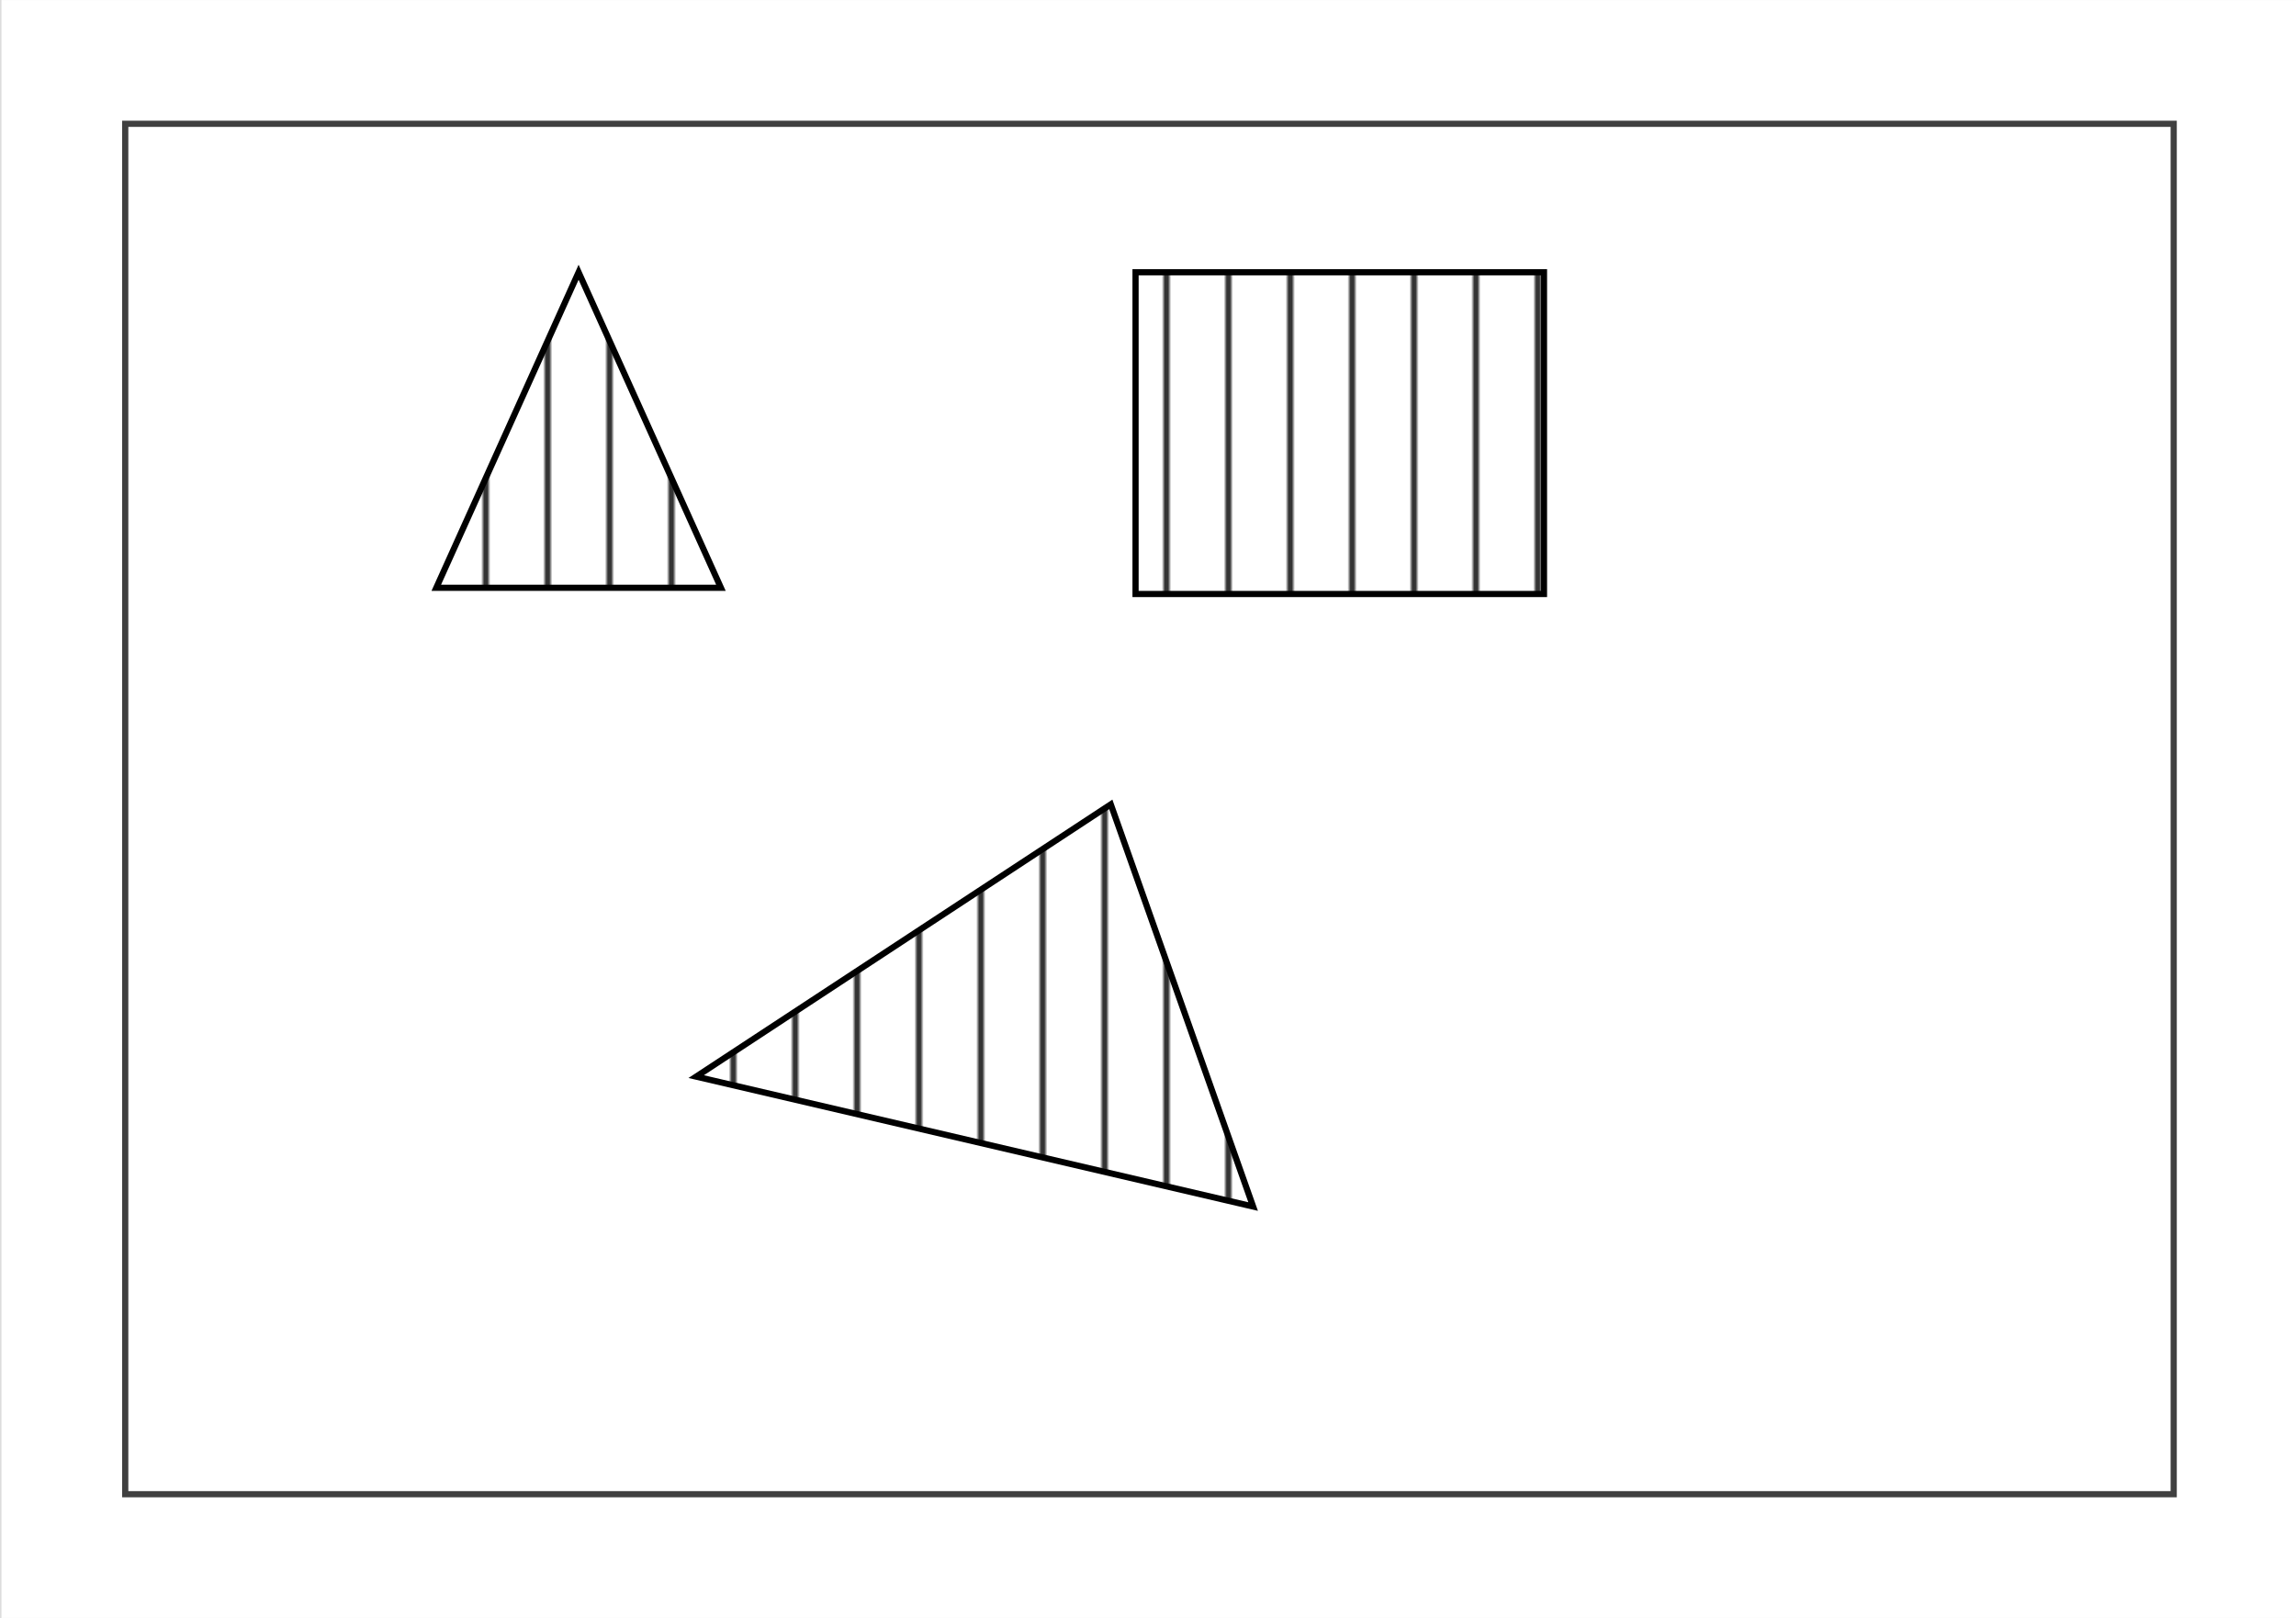 <svg 
    xmlns="http://www.w3.org/2000/svg" data-version="0.1" width="742.049" height="522.968" viewBox="153 109 742.049 522.968" style="overflow: visible;">
    <svg data-name="defs">
        <defs>
            <marker id="arrowStartMarker" refX="5" refY="5" markerWidth="10" markerHeight="10" orient="auto">
                <path d="M9,1 L5,5 9,9" style="fill:none;stroke:#000000;stroke-opacity:1"/>
            </marker>
            <marker id="arrowStopMarker" refX="5" refY="5" markerWidth="10" markerHeight="10" orient="auto">
                <path d="M1,1 L5,5 1,9" style="fill:none;stroke:#000000;stroke-opacity:1"/>
            </marker>
            <marker id="straightMarker" refX="1" refY="5" markerWidth="2" markerHeight="10" orient="auto">
                <path d="M1,1 L1,9" style="fill:none;stroke:#000000;stroke-opacity:1"/>
            </marker>
            <pattern id="bighash" patternUnits="userSpaceOnUse" width="20" height="20">
                <path d="M 10, 0 l 0, 20" stroke-width="2" shape-rendering="auto" stroke="#343434" stroke-linecap="square"/>
            </pattern>
            <pattern id="bighashm45" patternUnits="userSpaceOnUse" width="20" height="20">
                <path d="M 0,0 l 20,20 M -5,15 l 10,10&#10;M 15,-5 l 10,10" stroke-width="2" shape-rendering="auto" stroke="#343434" stroke-linecap="square"/>
            </pattern>
            <pattern id="bighash45" patternUnits="userSpaceOnUse" width="20" height="20">
                <path d="M 0,20 l 20,-20 M -5,5 l 10,-10&#10;M 15,25 l 10,-10" stroke-width="2" shape-rendering="auto" stroke="#343434" stroke-linecap="square"/>
            </pattern>
            <pattern id="smallhash" patternUnits="userSpaceOnUse" width="10" height="10">
                <path d="M 5, 0 l 0, 10" stroke-width="2" shape-rendering="auto" stroke="#343434" stroke-linecap="square"/>
            </pattern>
            <pattern id="smallhashm45" patternUnits="userSpaceOnUse" width="10" height="10">
                <path d="M 0,0 l 10,10 M -2.5,7.5 l 5,5&#10;M 7.5,-2.5 l 5,5" stroke-width="2" shape-rendering="auto" stroke="#343434" stroke-linecap="square"/>
            </pattern>
            <pattern id="smallhash45" patternUnits="userSpaceOnUse" width="10" height="10">
                <path d="M 0,10 l 10,-10 M -2.5,2.5 l 5,-5&#10;M 7.5,12.5 l 5,-5" stroke-width="2" shape-rendering="auto" stroke="#343434" stroke-linecap="square"/>
            </pattern>
            <pattern id="waves" patternUnits="userSpaceOnUse" width="20" height="20">
                <path d="M 0 10 c 2.5 -5 , 7.5 -5 , 10 0&#10;c 2.5 5 , 7.5 5 , 10 0 M -10 10&#10;c 2.5 5 , 7.5 5 , 10 0 M 20 10&#10;c 2.5 -5 , 7.5 -5 , 10 0" fill="transparent" stroke-width="2" shape-rendering="auto" stroke="#343434" stroke-linecap="square"/>
            </pattern>
            <pattern id="smalldots" patternUnits="userSpaceOnUse" width="20" height="20">
                <circle cx="10" cy="10" r="2" fill="#343434" stroke="#343434" stroke-width="0"/>
                <circle cx="0" cy="0" r="2" fill="#343434" stroke="#343434" stroke-width="0"/>
                <circle cx="0" cy="20" r="2" fill="#343434" stroke="#343434" stroke-width="0"/>
                <circle cx="20" cy="0" r="2" fill="#343434" stroke="#343434" stroke-width="0"/>
                <circle cx="20" cy="20" r="2" fill="#343434" stroke="#343434" stroke-width="0"/>
            </pattern>
            <pattern id="smalldotsline" patternUnits="userSpaceOnUse" width="10" height="10">
                <rect width="10" height="10" fill="white"/>
                <circle cx="5" cy="5" r="1" fill="#343434" stroke="#343434" stroke-width="1.1"/>
                <circle cx="0" cy="0" r="1" fill="#343434" stroke="#343434" stroke-width="1.1"/>
                <circle cx="0" cy="10" r="1" fill="#343434" stroke="#343434" stroke-width="1.1"/>
                <circle cx="10" cy="0" r="1" fill="#343434" stroke="#343434" stroke-width="1.1"/>
                <circle cx="10" cy="10" r="1" fill="#343434" stroke="#343434" stroke-width="1.1"/>
            </pattern>
            <pattern id="smalldotsthicker" patternUnits="userSpaceOnUse" width="10" height="10">
                <circle cx="5" cy="5" r="1" fill="#343434" stroke="#343434" stroke-width="1.1"/>
                <circle cx="0" cy="0" r="1" fill="#343434" stroke="#343434" stroke-width="1.1"/>
                <circle cx="0" cy="10" r="1" fill="#343434" stroke="#343434" stroke-width="1.1"/>
                <circle cx="10" cy="0" r="1" fill="#343434" stroke="#343434" stroke-width="1.1"/>
                <circle cx="10" cy="10" r="1" fill="#343434" stroke="#343434" stroke-width="1.1"/>
            </pattern>
            <pattern id="smalldotsthicker2" patternUnits="userSpaceOnUse" width="10" height="10">
                <circle cx="5" cy="5" r="1" fill="#343434" stroke="#343434" stroke-width="1.3"/>
                <circle cx="0" cy="0" r="1" fill="#343434" stroke="#343434" stroke-width="1.3"/>
                <circle cx="0" cy="10" r="1" fill="#343434" stroke="#343434" stroke-width="1.3"/>
                <circle cx="10" cy="0" r="1" fill="#343434" stroke="#343434" stroke-width="1.3"/>
                <circle cx="10" cy="10" r="1" fill="#343434" stroke="#343434" stroke-width="1.3"/>
            </pattern>
            <pattern id="bigdots" patternUnits="userSpaceOnUse" width="20" height="20">
                <circle cx="10" cy="10" r="4" fill="grey" stroke="#343434" stroke-width="0"/>
                <circle cx="0" cy="0" r="4" fill="grey" stroke="#343434" stroke-width="0"/>
                <circle cx="0" cy="20" r="4" fill="grey" stroke="#343434" stroke-width="0"/>
                <circle cx="20" cy="0" r="4" fill="grey" stroke="#343434" stroke-width="0"/>
                <circle cx="20" cy="20" r="4" fill="grey" stroke="#343434" stroke-width="0"/>
            </pattern>
            <pattern id="squares45" patternUnits="userSpaceOnUse" width="20" height="20">
                <path d="M 0,20 l 20,-20 M -5,5 l 10,-10&#10;M 15,25 l 10,-10" stroke-width="1" shape-rendering="auto" stroke="#343434" stroke-linecap="square"/>
                <path d="M 0,0 l 20,20 M -5,15 l 10,10&#10;M 15,-5 l 10,10" stroke-width="1" shape-rendering="auto" stroke="#343434" stroke-linecap="square"/>
            </pattern>
            <pattern id="caps" patternUnits="userSpaceOnUse" width="20" height="20">
                <path d="M 5,15l5,-10l5,10" fill="transparent" stroke-width="2" shape-rendering="auto" stroke="#343434" stroke-linecap="square"/>
            </pattern>
            <pattern id="woven" patternUnits="userSpaceOnUse" width="20" height="20">
                <path d="M 5,5l10,10M15,5l10,-10&#10;M5,15l-10,10M15,25l10,-10&#10;M-5,5l10,-10" fill="transparent" stroke-width="2" shape-rendering="auto" stroke="#343434" stroke-linecap="square"/>
            </pattern>
            <pattern id="solid" patternUnits="userSpaceOnUse" width="20" height="20">
                <path d="M 0,20 l 20,-20 M -5,5 l 10,-10&#10;M 15,25 l 10,-10" stroke-width="0" shape-rendering="auto" stroke="#343434" stroke-linecap="square"/>
            </pattern>
            <pattern id="bighash_white" patternUnits="userSpaceOnUse" width="20" height="20">
                <rect width="20" height="20" fill="white"/>
                <path d="M 10, 0 l 0, 20" stroke-width="2" shape-rendering="auto" stroke="#343434" stroke-linecap="square"/>
            </pattern>
            <pattern id="bighashm45_white" patternUnits="userSpaceOnUse" width="20" height="20">
                <rect width="20" height="20" fill="white"/>
                <path d="M 0,0 l 20,20 M -5,15 l 10,10&#10;M 15,-5 l 10,10" stroke-width="2" shape-rendering="auto" stroke="#343434" stroke-linecap="square"/>
            </pattern>
            <pattern id="bighash45_white" patternUnits="userSpaceOnUse" width="20" height="20">
                <rect width="20" height="20" fill="white"/>
                <path d="M 0,20 l 20,-20 M -5,5 l 10,-10&#10;M 15,25 l 10,-10" stroke-width="2" shape-rendering="auto" stroke="#343434" stroke-linecap="square"/>
            </pattern>
            <pattern id="smallhash_white" patternUnits="userSpaceOnUse" width="10" height="10">
                <rect width="10" height="10" fill="white"/>
                <path d="M 5, 0 l 0, 10" stroke-width="2" shape-rendering="auto" stroke="#343434" stroke-linecap="square"/>
            </pattern>
            <pattern id="smallhashm45_white" patternUnits="userSpaceOnUse" width="10" height="10">
                <rect width="10" height="10" fill="white"/>
                <path d="M 0,0 l 10,10 M -2.5,7.5 l 5,5&#10;M 7.5,-2.5 l 5,5" stroke-width="2" shape-rendering="auto" stroke="#343434" stroke-linecap="square"/>
            </pattern>
            <pattern id="smallhash45_white" patternUnits="userSpaceOnUse" width="10" height="10">
                <rect width="10" height="10" fill="white"/>
                <path d="M 0,10 l 10,-10 M -2.5,2.5 l 5,-5&#10;M 7.5,12.5 l 5,-5" stroke-width="2" shape-rendering="auto" stroke="#343434" stroke-linecap="square"/>
            </pattern>
            <pattern id="waves_white" patternUnits="userSpaceOnUse" width="20" height="20">
                <rect width="20" height="20" fill="white"/>
                <path d="M 0 10 c 2.5 -5 , 7.5 -5 , 10 0&#10;c 2.5 5 , 7.5 5 , 10 0 M -10 10&#10;c 2.5 5 , 7.5 5 , 10 0 M 20 10&#10;c 2.5 -5 , 7.5 -5 , 10 0" fill="transparent" stroke-width="2" shape-rendering="auto" stroke="#343434" stroke-linecap="square"/>
            </pattern>
            <pattern id="smalldots_white" patternUnits="userSpaceOnUse" width="20" height="20">
                <rect width="20" height="20" fill="white"/>
                <circle cx="10" cy="10" r="2" fill="#343434" stroke="#343434" stroke-width="0"/>
                <circle cx="0" cy="0" r="2" fill="#343434" stroke="#343434" stroke-width="0"/>
                <circle cx="0" cy="20" r="2" fill="#343434" stroke="#343434" stroke-width="0"/>
                <circle cx="20" cy="0" r="2" fill="#343434" stroke="#343434" stroke-width="0"/>
                <circle cx="20" cy="20" r="2" fill="#343434" stroke="#343434" stroke-width="0"/>
            </pattern>
            <pattern id="smalldotsline_white" patternUnits="userSpaceOnUse" width="10" height="10">
                <rect width="10" height="10" fill="white"/>
                <circle cx="5" cy="5" r="1" fill="#343434" stroke="#343434" stroke-width="1.1"/>
                <circle cx="0" cy="0" r="1" fill="#343434" stroke="#343434" stroke-width="1.1"/>
                <circle cx="0" cy="10" r="1" fill="#343434" stroke="#343434" stroke-width="1.1"/>
                <circle cx="10" cy="0" r="1" fill="#343434" stroke="#343434" stroke-width="1.1"/>
                <circle cx="10" cy="10" r="1" fill="#343434" stroke="#343434" stroke-width="1.1"/>
            </pattern>
            <pattern id="smalldotsthicker_white" patternUnits="userSpaceOnUse" width="10" height="10">
                <rect width="10" height="10" fill="white"/>
                <circle cx="5" cy="5" r="1" fill="#343434" stroke="#343434" stroke-width="1.1"/>
                <circle cx="0" cy="0" r="1" fill="#343434" stroke="#343434" stroke-width="1.1"/>
                <circle cx="0" cy="10" r="1" fill="#343434" stroke="#343434" stroke-width="1.1"/>
                <circle cx="10" cy="0" r="1" fill="#343434" stroke="#343434" stroke-width="1.1"/>
                <circle cx="10" cy="10" r="1" fill="#343434" stroke="#343434" stroke-width="1.1"/>
            </pattern>
            <pattern id="smalldotsthicker2_white" patternUnits="userSpaceOnUse" width="10" height="10">
                <rect width="10" height="10" fill="white"/>
                <circle cx="5" cy="5" r="1" fill="#343434" stroke="#343434" stroke-width="1.3"/>
                <circle cx="0" cy="0" r="1" fill="#343434" stroke="#343434" stroke-width="1.3"/>
                <circle cx="0" cy="10" r="1" fill="#343434" stroke="#343434" stroke-width="1.3"/>
                <circle cx="10" cy="0" r="1" fill="#343434" stroke="#343434" stroke-width="1.3"/>
                <circle cx="10" cy="10" r="1" fill="#343434" stroke="#343434" stroke-width="1.3"/>
            </pattern>
            <pattern id="bigdots_white" patternUnits="userSpaceOnUse" width="20" height="20">
                <rect width="20" height="20" fill="white"/>
                <circle cx="10" cy="10" r="4" fill="grey" stroke="#343434" stroke-width="0"/>
                <circle cx="0" cy="0" r="4" fill="grey" stroke="#343434" stroke-width="0"/>
                <circle cx="0" cy="20" r="4" fill="grey" stroke="#343434" stroke-width="0"/>
                <circle cx="20" cy="0" r="4" fill="grey" stroke="#343434" stroke-width="0"/>
                <circle cx="20" cy="20" r="4" fill="grey" stroke="#343434" stroke-width="0"/>
            </pattern>
            <pattern id="squares45_white" patternUnits="userSpaceOnUse" width="20" height="20">
                <rect width="20" height="20" fill="white"/>
                <path d="M 0,20 l 20,-20 M -5,5 l 10,-10&#10;M 15,25 l 10,-10" stroke-width="1" shape-rendering="auto" stroke="#343434" stroke-linecap="square"/>
                <path d="M 0,0 l 20,20 M -5,15 l 10,10&#10;M 15,-5 l 10,10" stroke-width="1" shape-rendering="auto" stroke="#343434" stroke-linecap="square"/>
            </pattern>
            <pattern id="caps_white" patternUnits="userSpaceOnUse" width="20" height="20">
                <rect width="20" height="20" fill="white"/>
                <path d="M 5,15l5,-10l5,10" fill="transparent" stroke-width="2" shape-rendering="auto" stroke="#343434" stroke-linecap="square"/>
            </pattern>
            <pattern id="woven_white" patternUnits="userSpaceOnUse" width="20" height="20">
                <rect width="20" height="20" fill="white"/>
                <path d="M 5,5l10,10M15,5l10,-10&#10;M5,15l-10,10M15,25l10,-10&#10;M-5,5l10,-10" fill="transparent" stroke-width="2" shape-rendering="auto" stroke="#343434" stroke-linecap="square"/>
            </pattern>
            <pattern id="solid_white" patternUnits="userSpaceOnUse" width="20" height="20">
                <rect width="20" height="20" fill="white"/>
                <path d="M 0,20 l 20,-20 M -5,5 l 10,-10&#10;M 15,25 l 10,-10" stroke-width="0" shape-rendering="auto" stroke="#343434" stroke-linecap="square"/>
            </pattern>
            <pattern id="bighash_blue" patternUnits="userSpaceOnUse" width="20" height="20">
                <rect width="20" height="20" fill="blue"/>
                <path d="M 10, 0 l 0, 20" stroke-width="2" shape-rendering="auto" stroke="#343434" stroke-linecap="square"/>
            </pattern>
            <pattern id="bighashm45_blue" patternUnits="userSpaceOnUse" width="20" height="20">
                <rect width="20" height="20" fill="blue"/>
                <path d="M 0,0 l 20,20 M -5,15 l 10,10&#10;M 15,-5 l 10,10" stroke-width="2" shape-rendering="auto" stroke="#343434" stroke-linecap="square"/>
            </pattern>
            <pattern id="bighash45_blue" patternUnits="userSpaceOnUse" width="20" height="20">
                <rect width="20" height="20" fill="blue"/>
                <path d="M 0,20 l 20,-20 M -5,5 l 10,-10&#10;M 15,25 l 10,-10" stroke-width="2" shape-rendering="auto" stroke="#343434" stroke-linecap="square"/>
            </pattern>
            <pattern id="smallhash_blue" patternUnits="userSpaceOnUse" width="10" height="10">
                <rect width="10" height="10" fill="blue"/>
                <path d="M 5, 0 l 0, 10" stroke-width="2" shape-rendering="auto" stroke="#343434" stroke-linecap="square"/>
            </pattern>
            <pattern id="smallhashm45_blue" patternUnits="userSpaceOnUse" width="10" height="10">
                <rect width="10" height="10" fill="blue"/>
                <path d="M 0,0 l 10,10 M -2.5,7.5 l 5,5&#10;M 7.5,-2.5 l 5,5" stroke-width="2" shape-rendering="auto" stroke="#343434" stroke-linecap="square"/>
            </pattern>
            <pattern id="smallhash45_blue" patternUnits="userSpaceOnUse" width="10" height="10">
                <rect width="10" height="10" fill="blue"/>
                <path d="M 0,10 l 10,-10 M -2.5,2.5 l 5,-5&#10;M 7.5,12.5 l 5,-5" stroke-width="2" shape-rendering="auto" stroke="#343434" stroke-linecap="square"/>
            </pattern>
            <pattern id="waves_blue" patternUnits="userSpaceOnUse" width="20" height="20">
                <rect width="20" height="20" fill="blue"/>
                <path d="M 0 10 c 2.5 -5 , 7.5 -5 , 10 0&#10;c 2.5 5 , 7.5 5 , 10 0 M -10 10&#10;c 2.5 5 , 7.5 5 , 10 0 M 20 10&#10;c 2.5 -5 , 7.5 -5 , 10 0" fill="transparent" stroke-width="2" shape-rendering="auto" stroke="#343434" stroke-linecap="square"/>
            </pattern>
            <pattern id="smalldots_blue" patternUnits="userSpaceOnUse" width="20" height="20">
                <rect width="20" height="20" fill="blue"/>
                <circle cx="10" cy="10" r="2" fill="#343434" stroke="#343434" stroke-width="0"/>
                <circle cx="0" cy="0" r="2" fill="#343434" stroke="#343434" stroke-width="0"/>
                <circle cx="0" cy="20" r="2" fill="#343434" stroke="#343434" stroke-width="0"/>
                <circle cx="20" cy="0" r="2" fill="#343434" stroke="#343434" stroke-width="0"/>
                <circle cx="20" cy="20" r="2" fill="#343434" stroke="#343434" stroke-width="0"/>
            </pattern>
            <pattern id="smalldotsline_blue" patternUnits="userSpaceOnUse" width="10" height="10">
                <rect width="10" height="10" fill="blue"/>
                <circle cx="5" cy="5" r="1" fill="#343434" stroke="#343434" stroke-width="1.1"/>
                <circle cx="0" cy="0" r="1" fill="#343434" stroke="#343434" stroke-width="1.1"/>
                <circle cx="0" cy="10" r="1" fill="#343434" stroke="#343434" stroke-width="1.1"/>
                <circle cx="10" cy="0" r="1" fill="#343434" stroke="#343434" stroke-width="1.1"/>
                <circle cx="10" cy="10" r="1" fill="#343434" stroke="#343434" stroke-width="1.1"/>
            </pattern>
            <pattern id="smalldotsthicker_blue" patternUnits="userSpaceOnUse" width="10" height="10">
                <rect width="10" height="10" fill="blue"/>
                <circle cx="5" cy="5" r="1" fill="#343434" stroke="#343434" stroke-width="1.1"/>
                <circle cx="0" cy="0" r="1" fill="#343434" stroke="#343434" stroke-width="1.1"/>
                <circle cx="0" cy="10" r="1" fill="#343434" stroke="#343434" stroke-width="1.1"/>
                <circle cx="10" cy="0" r="1" fill="#343434" stroke="#343434" stroke-width="1.1"/>
                <circle cx="10" cy="10" r="1" fill="#343434" stroke="#343434" stroke-width="1.1"/>
            </pattern>
            <pattern id="smalldotsthicker2_blue" patternUnits="userSpaceOnUse" width="10" height="10">
                <rect width="10" height="10" fill="blue"/>
                <circle cx="5" cy="5" r="1" fill="#343434" stroke="#343434" stroke-width="1.3"/>
                <circle cx="0" cy="0" r="1" fill="#343434" stroke="#343434" stroke-width="1.3"/>
                <circle cx="0" cy="10" r="1" fill="#343434" stroke="#343434" stroke-width="1.3"/>
                <circle cx="10" cy="0" r="1" fill="#343434" stroke="#343434" stroke-width="1.3"/>
                <circle cx="10" cy="10" r="1" fill="#343434" stroke="#343434" stroke-width="1.3"/>
            </pattern>
            <pattern id="bigdots_blue" patternUnits="userSpaceOnUse" width="20" height="20">
                <rect width="20" height="20" fill="blue"/>
                <circle cx="10" cy="10" r="4" fill="grey" stroke="#343434" stroke-width="0"/>
                <circle cx="0" cy="0" r="4" fill="grey" stroke="#343434" stroke-width="0"/>
                <circle cx="0" cy="20" r="4" fill="grey" stroke="#343434" stroke-width="0"/>
                <circle cx="20" cy="0" r="4" fill="grey" stroke="#343434" stroke-width="0"/>
                <circle cx="20" cy="20" r="4" fill="grey" stroke="#343434" stroke-width="0"/>
            </pattern>
            <pattern id="squares45_blue" patternUnits="userSpaceOnUse" width="20" height="20">
                <rect width="20" height="20" fill="blue"/>
                <path d="M 0,20 l 20,-20 M -5,5 l 10,-10&#10;M 15,25 l 10,-10" stroke-width="1" shape-rendering="auto" stroke="#343434" stroke-linecap="square"/>
                <path d="M 0,0 l 20,20 M -5,15 l 10,10&#10;M 15,-5 l 10,10" stroke-width="1" shape-rendering="auto" stroke="#343434" stroke-linecap="square"/>
            </pattern>
            <pattern id="caps_blue" patternUnits="userSpaceOnUse" width="20" height="20">
                <rect width="20" height="20" fill="blue"/>
                <path d="M 5,15l5,-10l5,10" fill="transparent" stroke-width="2" shape-rendering="auto" stroke="#343434" stroke-linecap="square"/>
            </pattern>
            <pattern id="woven_blue" patternUnits="userSpaceOnUse" width="20" height="20">
                <rect width="20" height="20" fill="blue"/>
                <path d="M 5,5l10,10M15,5l10,-10&#10;M5,15l-10,10M15,25l10,-10&#10;M-5,5l10,-10" fill="transparent" stroke-width="2" shape-rendering="auto" stroke="#343434" stroke-linecap="square"/>
            </pattern>
            <pattern id="solid_blue" patternUnits="userSpaceOnUse" width="20" height="20">
                <rect width="20" height="20" fill="blue"/>
                <path d="M 0,20 l 20,-20 M -5,5 l 10,-10&#10;M 15,25 l 10,-10" stroke-width="0" shape-rendering="auto" stroke="#343434" stroke-linecap="square"/>
            </pattern>
            <pattern id="bighash_cyan" patternUnits="userSpaceOnUse" width="20" height="20">
                <rect width="20" height="20" fill="cyan"/>
                <path d="M 10, 0 l 0, 20" stroke-width="2" shape-rendering="auto" stroke="#343434" stroke-linecap="square"/>
            </pattern>
            <pattern id="bighashm45_cyan" patternUnits="userSpaceOnUse" width="20" height="20">
                <rect width="20" height="20" fill="cyan"/>
                <path d="M 0,0 l 20,20 M -5,15 l 10,10&#10;M 15,-5 l 10,10" stroke-width="2" shape-rendering="auto" stroke="#343434" stroke-linecap="square"/>
            </pattern>
            <pattern id="bighash45_cyan" patternUnits="userSpaceOnUse" width="20" height="20">
                <rect width="20" height="20" fill="cyan"/>
                <path d="M 0,20 l 20,-20 M -5,5 l 10,-10&#10;M 15,25 l 10,-10" stroke-width="2" shape-rendering="auto" stroke="#343434" stroke-linecap="square"/>
            </pattern>
            <pattern id="smallhash_cyan" patternUnits="userSpaceOnUse" width="10" height="10">
                <rect width="10" height="10" fill="cyan"/>
                <path d="M 5, 0 l 0, 10" stroke-width="2" shape-rendering="auto" stroke="#343434" stroke-linecap="square"/>
            </pattern>
            <pattern id="smallhashm45_cyan" patternUnits="userSpaceOnUse" width="10" height="10">
                <rect width="10" height="10" fill="cyan"/>
                <path d="M 0,0 l 10,10 M -2.5,7.5 l 5,5&#10;M 7.5,-2.5 l 5,5" stroke-width="2" shape-rendering="auto" stroke="#343434" stroke-linecap="square"/>
            </pattern>
            <pattern id="smallhash45_cyan" patternUnits="userSpaceOnUse" width="10" height="10">
                <rect width="10" height="10" fill="cyan"/>
                <path d="M 0,10 l 10,-10 M -2.5,2.5 l 5,-5&#10;M 7.5,12.5 l 5,-5" stroke-width="2" shape-rendering="auto" stroke="#343434" stroke-linecap="square"/>
            </pattern>
            <pattern id="waves_cyan" patternUnits="userSpaceOnUse" width="20" height="20">
                <rect width="20" height="20" fill="cyan"/>
                <path d="M 0 10 c 2.5 -5 , 7.5 -5 , 10 0&#10;c 2.5 5 , 7.5 5 , 10 0 M -10 10&#10;c 2.5 5 , 7.5 5 , 10 0 M 20 10&#10;c 2.5 -5 , 7.5 -5 , 10 0" fill="transparent" stroke-width="2" shape-rendering="auto" stroke="#343434" stroke-linecap="square"/>
            </pattern>
            <pattern id="smalldots_cyan" patternUnits="userSpaceOnUse" width="20" height="20">
                <rect width="20" height="20" fill="cyan"/>
                <circle cx="10" cy="10" r="2" fill="#343434" stroke="#343434" stroke-width="0"/>
                <circle cx="0" cy="0" r="2" fill="#343434" stroke="#343434" stroke-width="0"/>
                <circle cx="0" cy="20" r="2" fill="#343434" stroke="#343434" stroke-width="0"/>
                <circle cx="20" cy="0" r="2" fill="#343434" stroke="#343434" stroke-width="0"/>
                <circle cx="20" cy="20" r="2" fill="#343434" stroke="#343434" stroke-width="0"/>
            </pattern>
            <pattern id="smalldotsline_cyan" patternUnits="userSpaceOnUse" width="10" height="10">
                <rect width="10" height="10" fill="cyan"/>
                <circle cx="5" cy="5" r="1" fill="#343434" stroke="#343434" stroke-width="1.1"/>
                <circle cx="0" cy="0" r="1" fill="#343434" stroke="#343434" stroke-width="1.1"/>
                <circle cx="0" cy="10" r="1" fill="#343434" stroke="#343434" stroke-width="1.1"/>
                <circle cx="10" cy="0" r="1" fill="#343434" stroke="#343434" stroke-width="1.1"/>
                <circle cx="10" cy="10" r="1" fill="#343434" stroke="#343434" stroke-width="1.1"/>
            </pattern>
            <pattern id="smalldotsthicker_cyan" patternUnits="userSpaceOnUse" width="10" height="10">
                <rect width="10" height="10" fill="cyan"/>
                <circle cx="5" cy="5" r="1" fill="#343434" stroke="#343434" stroke-width="1.1"/>
                <circle cx="0" cy="0" r="1" fill="#343434" stroke="#343434" stroke-width="1.1"/>
                <circle cx="0" cy="10" r="1" fill="#343434" stroke="#343434" stroke-width="1.1"/>
                <circle cx="10" cy="0" r="1" fill="#343434" stroke="#343434" stroke-width="1.1"/>
                <circle cx="10" cy="10" r="1" fill="#343434" stroke="#343434" stroke-width="1.1"/>
            </pattern>
            <pattern id="smalldotsthicker2_cyan" patternUnits="userSpaceOnUse" width="10" height="10">
                <rect width="10" height="10" fill="cyan"/>
                <circle cx="5" cy="5" r="1" fill="#343434" stroke="#343434" stroke-width="1.3"/>
                <circle cx="0" cy="0" r="1" fill="#343434" stroke="#343434" stroke-width="1.3"/>
                <circle cx="0" cy="10" r="1" fill="#343434" stroke="#343434" stroke-width="1.3"/>
                <circle cx="10" cy="0" r="1" fill="#343434" stroke="#343434" stroke-width="1.3"/>
                <circle cx="10" cy="10" r="1" fill="#343434" stroke="#343434" stroke-width="1.3"/>
            </pattern>
            <pattern id="bigdots_cyan" patternUnits="userSpaceOnUse" width="20" height="20">
                <rect width="20" height="20" fill="cyan"/>
                <circle cx="10" cy="10" r="4" fill="grey" stroke="#343434" stroke-width="0"/>
                <circle cx="0" cy="0" r="4" fill="grey" stroke="#343434" stroke-width="0"/>
                <circle cx="0" cy="20" r="4" fill="grey" stroke="#343434" stroke-width="0"/>
                <circle cx="20" cy="0" r="4" fill="grey" stroke="#343434" stroke-width="0"/>
                <circle cx="20" cy="20" r="4" fill="grey" stroke="#343434" stroke-width="0"/>
            </pattern>
            <pattern id="squares45_cyan" patternUnits="userSpaceOnUse" width="20" height="20">
                <rect width="20" height="20" fill="cyan"/>
                <path d="M 0,20 l 20,-20 M -5,5 l 10,-10&#10;M 15,25 l 10,-10" stroke-width="1" shape-rendering="auto" stroke="#343434" stroke-linecap="square"/>
                <path d="M 0,0 l 20,20 M -5,15 l 10,10&#10;M 15,-5 l 10,10" stroke-width="1" shape-rendering="auto" stroke="#343434" stroke-linecap="square"/>
            </pattern>
            <pattern id="caps_cyan" patternUnits="userSpaceOnUse" width="20" height="20">
                <rect width="20" height="20" fill="cyan"/>
                <path d="M 5,15l5,-10l5,10" fill="transparent" stroke-width="2" shape-rendering="auto" stroke="#343434" stroke-linecap="square"/>
            </pattern>
            <pattern id="woven_cyan" patternUnits="userSpaceOnUse" width="20" height="20">
                <rect width="20" height="20" fill="cyan"/>
                <path d="M 5,5l10,10M15,5l10,-10&#10;M5,15l-10,10M15,25l10,-10&#10;M-5,5l10,-10" fill="transparent" stroke-width="2" shape-rendering="auto" stroke="#343434" stroke-linecap="square"/>
            </pattern>
            <pattern id="solid_cyan" patternUnits="userSpaceOnUse" width="20" height="20">
                <rect width="20" height="20" fill="cyan"/>
                <path d="M 0,20 l 20,-20 M -5,5 l 10,-10&#10;M 15,25 l 10,-10" stroke-width="0" shape-rendering="auto" stroke="#343434" stroke-linecap="square"/>
            </pattern>
            <pattern id="bighash_red" patternUnits="userSpaceOnUse" width="20" height="20">
                <rect width="20" height="20" fill="red"/>
                <path d="M 10, 0 l 0, 20" stroke-width="2" shape-rendering="auto" stroke="#343434" stroke-linecap="square"/>
            </pattern>
            <pattern id="bighashm45_red" patternUnits="userSpaceOnUse" width="20" height="20">
                <rect width="20" height="20" fill="red"/>
                <path d="M 0,0 l 20,20 M -5,15 l 10,10&#10;M 15,-5 l 10,10" stroke-width="2" shape-rendering="auto" stroke="#343434" stroke-linecap="square"/>
            </pattern>
            <pattern id="bighash45_red" patternUnits="userSpaceOnUse" width="20" height="20">
                <rect width="20" height="20" fill="red"/>
                <path d="M 0,20 l 20,-20 M -5,5 l 10,-10&#10;M 15,25 l 10,-10" stroke-width="2" shape-rendering="auto" stroke="#343434" stroke-linecap="square"/>
            </pattern>
            <pattern id="smallhash_red" patternUnits="userSpaceOnUse" width="10" height="10">
                <rect width="10" height="10" fill="red"/>
                <path d="M 5, 0 l 0, 10" stroke-width="2" shape-rendering="auto" stroke="#343434" stroke-linecap="square"/>
            </pattern>
            <pattern id="smallhashm45_red" patternUnits="userSpaceOnUse" width="10" height="10">
                <rect width="10" height="10" fill="red"/>
                <path d="M 0,0 l 10,10 M -2.5,7.5 l 5,5&#10;M 7.5,-2.5 l 5,5" stroke-width="2" shape-rendering="auto" stroke="#343434" stroke-linecap="square"/>
            </pattern>
            <pattern id="smallhash45_red" patternUnits="userSpaceOnUse" width="10" height="10">
                <rect width="10" height="10" fill="red"/>
                <path d="M 0,10 l 10,-10 M -2.5,2.5 l 5,-5&#10;M 7.5,12.5 l 5,-5" stroke-width="2" shape-rendering="auto" stroke="#343434" stroke-linecap="square"/>
            </pattern>
            <pattern id="waves_red" patternUnits="userSpaceOnUse" width="20" height="20">
                <rect width="20" height="20" fill="red"/>
                <path d="M 0 10 c 2.5 -5 , 7.5 -5 , 10 0&#10;c 2.5 5 , 7.5 5 , 10 0 M -10 10&#10;c 2.5 5 , 7.5 5 , 10 0 M 20 10&#10;c 2.5 -5 , 7.5 -5 , 10 0" fill="transparent" stroke-width="2" shape-rendering="auto" stroke="#343434" stroke-linecap="square"/>
            </pattern>
            <pattern id="smalldots_red" patternUnits="userSpaceOnUse" width="20" height="20">
                <rect width="20" height="20" fill="red"/>
                <circle cx="10" cy="10" r="2" fill="#343434" stroke="#343434" stroke-width="0"/>
                <circle cx="0" cy="0" r="2" fill="#343434" stroke="#343434" stroke-width="0"/>
                <circle cx="0" cy="20" r="2" fill="#343434" stroke="#343434" stroke-width="0"/>
                <circle cx="20" cy="0" r="2" fill="#343434" stroke="#343434" stroke-width="0"/>
                <circle cx="20" cy="20" r="2" fill="#343434" stroke="#343434" stroke-width="0"/>
            </pattern>
            <pattern id="smalldotsline_red" patternUnits="userSpaceOnUse" width="10" height="10">
                <rect width="10" height="10" fill="red"/>
                <circle cx="5" cy="5" r="1" fill="#343434" stroke="#343434" stroke-width="1.1"/>
                <circle cx="0" cy="0" r="1" fill="#343434" stroke="#343434" stroke-width="1.1"/>
                <circle cx="0" cy="10" r="1" fill="#343434" stroke="#343434" stroke-width="1.1"/>
                <circle cx="10" cy="0" r="1" fill="#343434" stroke="#343434" stroke-width="1.1"/>
                <circle cx="10" cy="10" r="1" fill="#343434" stroke="#343434" stroke-width="1.1"/>
            </pattern>
            <pattern id="smalldotsthicker_red" patternUnits="userSpaceOnUse" width="10" height="10">
                <rect width="10" height="10" fill="red"/>
                <circle cx="5" cy="5" r="1" fill="#343434" stroke="#343434" stroke-width="1.1"/>
                <circle cx="0" cy="0" r="1" fill="#343434" stroke="#343434" stroke-width="1.1"/>
                <circle cx="0" cy="10" r="1" fill="#343434" stroke="#343434" stroke-width="1.1"/>
                <circle cx="10" cy="0" r="1" fill="#343434" stroke="#343434" stroke-width="1.1"/>
                <circle cx="10" cy="10" r="1" fill="#343434" stroke="#343434" stroke-width="1.1"/>
            </pattern>
            <pattern id="smalldotsthicker2_red" patternUnits="userSpaceOnUse" width="10" height="10">
                <rect width="10" height="10" fill="red"/>
                <circle cx="5" cy="5" r="1" fill="#343434" stroke="#343434" stroke-width="1.3"/>
                <circle cx="0" cy="0" r="1" fill="#343434" stroke="#343434" stroke-width="1.3"/>
                <circle cx="0" cy="10" r="1" fill="#343434" stroke="#343434" stroke-width="1.3"/>
                <circle cx="10" cy="0" r="1" fill="#343434" stroke="#343434" stroke-width="1.3"/>
                <circle cx="10" cy="10" r="1" fill="#343434" stroke="#343434" stroke-width="1.3"/>
            </pattern>
            <pattern id="bigdots_red" patternUnits="userSpaceOnUse" width="20" height="20">
                <rect width="20" height="20" fill="red"/>
                <circle cx="10" cy="10" r="4" fill="grey" stroke="#343434" stroke-width="0"/>
                <circle cx="0" cy="0" r="4" fill="grey" stroke="#343434" stroke-width="0"/>
                <circle cx="0" cy="20" r="4" fill="grey" stroke="#343434" stroke-width="0"/>
                <circle cx="20" cy="0" r="4" fill="grey" stroke="#343434" stroke-width="0"/>
                <circle cx="20" cy="20" r="4" fill="grey" stroke="#343434" stroke-width="0"/>
            </pattern>
            <pattern id="squares45_red" patternUnits="userSpaceOnUse" width="20" height="20">
                <rect width="20" height="20" fill="red"/>
                <path d="M 0,20 l 20,-20 M -5,5 l 10,-10&#10;M 15,25 l 10,-10" stroke-width="1" shape-rendering="auto" stroke="#343434" stroke-linecap="square"/>
                <path d="M 0,0 l 20,20 M -5,15 l 10,10&#10;M 15,-5 l 10,10" stroke-width="1" shape-rendering="auto" stroke="#343434" stroke-linecap="square"/>
            </pattern>
            <pattern id="caps_red" patternUnits="userSpaceOnUse" width="20" height="20">
                <rect width="20" height="20" fill="red"/>
                <path d="M 5,15l5,-10l5,10" fill="transparent" stroke-width="2" shape-rendering="auto" stroke="#343434" stroke-linecap="square"/>
            </pattern>
            <pattern id="woven_red" patternUnits="userSpaceOnUse" width="20" height="20">
                <rect width="20" height="20" fill="red"/>
                <path d="M 5,5l10,10M15,5l10,-10&#10;M5,15l-10,10M15,25l10,-10&#10;M-5,5l10,-10" fill="transparent" stroke-width="2" shape-rendering="auto" stroke="#343434" stroke-linecap="square"/>
            </pattern>
            <pattern id="solid_red" patternUnits="userSpaceOnUse" width="20" height="20">
                <rect width="20" height="20" fill="red"/>
                <path d="M 0,20 l 20,-20 M -5,5 l 10,-10&#10;M 15,25 l 10,-10" stroke-width="0" shape-rendering="auto" stroke="#343434" stroke-linecap="square"/>
            </pattern>
            <pattern id="bighash_yellow" patternUnits="userSpaceOnUse" width="20" height="20">
                <rect width="20" height="20" fill="yellow"/>
                <path d="M 10, 0 l 0, 20" stroke-width="2" shape-rendering="auto" stroke="#343434" stroke-linecap="square"/>
            </pattern>
            <pattern id="bighashm45_yellow" patternUnits="userSpaceOnUse" width="20" height="20">
                <rect width="20" height="20" fill="yellow"/>
                <path d="M 0,0 l 20,20 M -5,15 l 10,10&#10;M 15,-5 l 10,10" stroke-width="2" shape-rendering="auto" stroke="#343434" stroke-linecap="square"/>
            </pattern>
            <pattern id="bighash45_yellow" patternUnits="userSpaceOnUse" width="20" height="20">
                <rect width="20" height="20" fill="yellow"/>
                <path d="M 0,20 l 20,-20 M -5,5 l 10,-10&#10;M 15,25 l 10,-10" stroke-width="2" shape-rendering="auto" stroke="#343434" stroke-linecap="square"/>
            </pattern>
            <pattern id="smallhash_yellow" patternUnits="userSpaceOnUse" width="10" height="10">
                <rect width="10" height="10" fill="yellow"/>
                <path d="M 5, 0 l 0, 10" stroke-width="2" shape-rendering="auto" stroke="#343434" stroke-linecap="square"/>
            </pattern>
            <pattern id="smallhashm45_yellow" patternUnits="userSpaceOnUse" width="10" height="10">
                <rect width="10" height="10" fill="yellow"/>
                <path d="M 0,0 l 10,10 M -2.5,7.5 l 5,5&#10;M 7.5,-2.5 l 5,5" stroke-width="2" shape-rendering="auto" stroke="#343434" stroke-linecap="square"/>
            </pattern>
            <pattern id="smallhash45_yellow" patternUnits="userSpaceOnUse" width="10" height="10">
                <rect width="10" height="10" fill="yellow"/>
                <path d="M 0,10 l 10,-10 M -2.5,2.5 l 5,-5&#10;M 7.5,12.5 l 5,-5" stroke-width="2" shape-rendering="auto" stroke="#343434" stroke-linecap="square"/>
            </pattern>
            <pattern id="waves_yellow" patternUnits="userSpaceOnUse" width="20" height="20">
                <rect width="20" height="20" fill="yellow"/>
                <path d="M 0 10 c 2.5 -5 , 7.5 -5 , 10 0&#10;c 2.5 5 , 7.5 5 , 10 0 M -10 10&#10;c 2.5 5 , 7.5 5 , 10 0 M 20 10&#10;c 2.5 -5 , 7.5 -5 , 10 0" fill="transparent" stroke-width="2" shape-rendering="auto" stroke="#343434" stroke-linecap="square"/>
            </pattern>
            <pattern id="smalldots_yellow" patternUnits="userSpaceOnUse" width="20" height="20">
                <rect width="20" height="20" fill="yellow"/>
                <circle cx="10" cy="10" r="2" fill="#343434" stroke="#343434" stroke-width="0"/>
                <circle cx="0" cy="0" r="2" fill="#343434" stroke="#343434" stroke-width="0"/>
                <circle cx="0" cy="20" r="2" fill="#343434" stroke="#343434" stroke-width="0"/>
                <circle cx="20" cy="0" r="2" fill="#343434" stroke="#343434" stroke-width="0"/>
                <circle cx="20" cy="20" r="2" fill="#343434" stroke="#343434" stroke-width="0"/>
            </pattern>
            <pattern id="smalldotsline_yellow" patternUnits="userSpaceOnUse" width="10" height="10">
                <rect width="10" height="10" fill="yellow"/>
                <circle cx="5" cy="5" r="1" fill="#343434" stroke="#343434" stroke-width="1.1"/>
                <circle cx="0" cy="0" r="1" fill="#343434" stroke="#343434" stroke-width="1.1"/>
                <circle cx="0" cy="10" r="1" fill="#343434" stroke="#343434" stroke-width="1.1"/>
                <circle cx="10" cy="0" r="1" fill="#343434" stroke="#343434" stroke-width="1.1"/>
                <circle cx="10" cy="10" r="1" fill="#343434" stroke="#343434" stroke-width="1.1"/>
            </pattern>
            <pattern id="smalldotsthicker_yellow" patternUnits="userSpaceOnUse" width="10" height="10">
                <rect width="10" height="10" fill="yellow"/>
                <circle cx="5" cy="5" r="1" fill="#343434" stroke="#343434" stroke-width="1.1"/>
                <circle cx="0" cy="0" r="1" fill="#343434" stroke="#343434" stroke-width="1.1"/>
                <circle cx="0" cy="10" r="1" fill="#343434" stroke="#343434" stroke-width="1.1"/>
                <circle cx="10" cy="0" r="1" fill="#343434" stroke="#343434" stroke-width="1.1"/>
                <circle cx="10" cy="10" r="1" fill="#343434" stroke="#343434" stroke-width="1.1"/>
            </pattern>
            <pattern id="smalldotsthicker2_yellow" patternUnits="userSpaceOnUse" width="10" height="10">
                <rect width="10" height="10" fill="yellow"/>
                <circle cx="5" cy="5" r="1" fill="#343434" stroke="#343434" stroke-width="1.3"/>
                <circle cx="0" cy="0" r="1" fill="#343434" stroke="#343434" stroke-width="1.3"/>
                <circle cx="0" cy="10" r="1" fill="#343434" stroke="#343434" stroke-width="1.3"/>
                <circle cx="10" cy="0" r="1" fill="#343434" stroke="#343434" stroke-width="1.3"/>
                <circle cx="10" cy="10" r="1" fill="#343434" stroke="#343434" stroke-width="1.3"/>
            </pattern>
            <pattern id="bigdots_yellow" patternUnits="userSpaceOnUse" width="20" height="20">
                <rect width="20" height="20" fill="yellow"/>
                <circle cx="10" cy="10" r="4" fill="grey" stroke="#343434" stroke-width="0"/>
                <circle cx="0" cy="0" r="4" fill="grey" stroke="#343434" stroke-width="0"/>
                <circle cx="0" cy="20" r="4" fill="grey" stroke="#343434" stroke-width="0"/>
                <circle cx="20" cy="0" r="4" fill="grey" stroke="#343434" stroke-width="0"/>
                <circle cx="20" cy="20" r="4" fill="grey" stroke="#343434" stroke-width="0"/>
            </pattern>
            <pattern id="squares45_yellow" patternUnits="userSpaceOnUse" width="20" height="20">
                <rect width="20" height="20" fill="yellow"/>
                <path d="M 0,20 l 20,-20 M -5,5 l 10,-10&#10;M 15,25 l 10,-10" stroke-width="1" shape-rendering="auto" stroke="#343434" stroke-linecap="square"/>
                <path d="M 0,0 l 20,20 M -5,15 l 10,10&#10;M 15,-5 l 10,10" stroke-width="1" shape-rendering="auto" stroke="#343434" stroke-linecap="square"/>
            </pattern>
            <pattern id="caps_yellow" patternUnits="userSpaceOnUse" width="20" height="20">
                <rect width="20" height="20" fill="yellow"/>
                <path d="M 5,15l5,-10l5,10" fill="transparent" stroke-width="2" shape-rendering="auto" stroke="#343434" stroke-linecap="square"/>
            </pattern>
            <pattern id="woven_yellow" patternUnits="userSpaceOnUse" width="20" height="20">
                <rect width="20" height="20" fill="yellow"/>
                <path d="M 5,5l10,10M15,5l10,-10&#10;M5,15l-10,10M15,25l10,-10&#10;M-5,5l10,-10" fill="transparent" stroke-width="2" shape-rendering="auto" stroke="#343434" stroke-linecap="square"/>
            </pattern>
            <pattern id="solid_yellow" patternUnits="userSpaceOnUse" width="20" height="20">
                <rect width="20" height="20" fill="yellow"/>
                <path d="M 0,20 l 20,-20 M -5,5 l 10,-10&#10;M 15,25 l 10,-10" stroke-width="0" shape-rendering="auto" stroke="#343434" stroke-linecap="square"/>
            </pattern>
            <pattern id="bighash_limegreen" patternUnits="userSpaceOnUse" width="20" height="20">
                <rect width="20" height="20" fill="limegreen"/>
                <path d="M 10, 0 l 0, 20" stroke-width="2" shape-rendering="auto" stroke="#343434" stroke-linecap="square"/>
            </pattern>
            <pattern id="bighashm45_limegreen" patternUnits="userSpaceOnUse" width="20" height="20">
                <rect width="20" height="20" fill="limegreen"/>
                <path d="M 0,0 l 20,20 M -5,15 l 10,10&#10;M 15,-5 l 10,10" stroke-width="2" shape-rendering="auto" stroke="#343434" stroke-linecap="square"/>
            </pattern>
            <pattern id="bighash45_limegreen" patternUnits="userSpaceOnUse" width="20" height="20">
                <rect width="20" height="20" fill="limegreen"/>
                <path d="M 0,20 l 20,-20 M -5,5 l 10,-10&#10;M 15,25 l 10,-10" stroke-width="2" shape-rendering="auto" stroke="#343434" stroke-linecap="square"/>
            </pattern>
            <pattern id="smallhash_limegreen" patternUnits="userSpaceOnUse" width="10" height="10">
                <rect width="10" height="10" fill="limegreen"/>
                <path d="M 5, 0 l 0, 10" stroke-width="2" shape-rendering="auto" stroke="#343434" stroke-linecap="square"/>
            </pattern>
            <pattern id="smallhashm45_limegreen" patternUnits="userSpaceOnUse" width="10" height="10">
                <rect width="10" height="10" fill="limegreen"/>
                <path d="M 0,0 l 10,10 M -2.5,7.5 l 5,5&#10;M 7.5,-2.5 l 5,5" stroke-width="2" shape-rendering="auto" stroke="#343434" stroke-linecap="square"/>
            </pattern>
            <pattern id="smallhash45_limegreen" patternUnits="userSpaceOnUse" width="10" height="10">
                <rect width="10" height="10" fill="limegreen"/>
                <path d="M 0,10 l 10,-10 M -2.5,2.5 l 5,-5&#10;M 7.5,12.5 l 5,-5" stroke-width="2" shape-rendering="auto" stroke="#343434" stroke-linecap="square"/>
            </pattern>
            <pattern id="waves_limegreen" patternUnits="userSpaceOnUse" width="20" height="20">
                <rect width="20" height="20" fill="limegreen"/>
                <path d="M 0 10 c 2.5 -5 , 7.5 -5 , 10 0&#10;c 2.5 5 , 7.5 5 , 10 0 M -10 10&#10;c 2.5 5 , 7.5 5 , 10 0 M 20 10&#10;c 2.5 -5 , 7.5 -5 , 10 0" fill="transparent" stroke-width="2" shape-rendering="auto" stroke="#343434" stroke-linecap="square"/>
            </pattern>
            <pattern id="smalldots_limegreen" patternUnits="userSpaceOnUse" width="20" height="20">
                <rect width="20" height="20" fill="limegreen"/>
                <circle cx="10" cy="10" r="2" fill="#343434" stroke="#343434" stroke-width="0"/>
                <circle cx="0" cy="0" r="2" fill="#343434" stroke="#343434" stroke-width="0"/>
                <circle cx="0" cy="20" r="2" fill="#343434" stroke="#343434" stroke-width="0"/>
                <circle cx="20" cy="0" r="2" fill="#343434" stroke="#343434" stroke-width="0"/>
                <circle cx="20" cy="20" r="2" fill="#343434" stroke="#343434" stroke-width="0"/>
            </pattern>
            <pattern id="smalldotsline_limegreen" patternUnits="userSpaceOnUse" width="10" height="10">
                <rect width="10" height="10" fill="limegreen"/>
                <circle cx="5" cy="5" r="1" fill="#343434" stroke="#343434" stroke-width="1.1"/>
                <circle cx="0" cy="0" r="1" fill="#343434" stroke="#343434" stroke-width="1.1"/>
                <circle cx="0" cy="10" r="1" fill="#343434" stroke="#343434" stroke-width="1.1"/>
                <circle cx="10" cy="0" r="1" fill="#343434" stroke="#343434" stroke-width="1.1"/>
                <circle cx="10" cy="10" r="1" fill="#343434" stroke="#343434" stroke-width="1.1"/>
            </pattern>
            <pattern id="smalldotsthicker_limegreen" patternUnits="userSpaceOnUse" width="10" height="10">
                <rect width="10" height="10" fill="limegreen"/>
                <circle cx="5" cy="5" r="1" fill="#343434" stroke="#343434" stroke-width="1.1"/>
                <circle cx="0" cy="0" r="1" fill="#343434" stroke="#343434" stroke-width="1.1"/>
                <circle cx="0" cy="10" r="1" fill="#343434" stroke="#343434" stroke-width="1.1"/>
                <circle cx="10" cy="0" r="1" fill="#343434" stroke="#343434" stroke-width="1.1"/>
                <circle cx="10" cy="10" r="1" fill="#343434" stroke="#343434" stroke-width="1.1"/>
            </pattern>
            <pattern id="smalldotsthicker2_limegreen" patternUnits="userSpaceOnUse" width="10" height="10">
                <rect width="10" height="10" fill="limegreen"/>
                <circle cx="5" cy="5" r="1" fill="#343434" stroke="#343434" stroke-width="1.3"/>
                <circle cx="0" cy="0" r="1" fill="#343434" stroke="#343434" stroke-width="1.3"/>
                <circle cx="0" cy="10" r="1" fill="#343434" stroke="#343434" stroke-width="1.3"/>
                <circle cx="10" cy="0" r="1" fill="#343434" stroke="#343434" stroke-width="1.3"/>
                <circle cx="10" cy="10" r="1" fill="#343434" stroke="#343434" stroke-width="1.3"/>
            </pattern>
            <pattern id="bigdots_limegreen" patternUnits="userSpaceOnUse" width="20" height="20">
                <rect width="20" height="20" fill="limegreen"/>
                <circle cx="10" cy="10" r="4" fill="grey" stroke="#343434" stroke-width="0"/>
                <circle cx="0" cy="0" r="4" fill="grey" stroke="#343434" stroke-width="0"/>
                <circle cx="0" cy="20" r="4" fill="grey" stroke="#343434" stroke-width="0"/>
                <circle cx="20" cy="0" r="4" fill="grey" stroke="#343434" stroke-width="0"/>
                <circle cx="20" cy="20" r="4" fill="grey" stroke="#343434" stroke-width="0"/>
            </pattern>
            <pattern id="squares45_limegreen" patternUnits="userSpaceOnUse" width="20" height="20">
                <rect width="20" height="20" fill="limegreen"/>
                <path d="M 0,20 l 20,-20 M -5,5 l 10,-10&#10;M 15,25 l 10,-10" stroke-width="1" shape-rendering="auto" stroke="#343434" stroke-linecap="square"/>
                <path d="M 0,0 l 20,20 M -5,15 l 10,10&#10;M 15,-5 l 10,10" stroke-width="1" shape-rendering="auto" stroke="#343434" stroke-linecap="square"/>
            </pattern>
            <pattern id="caps_limegreen" patternUnits="userSpaceOnUse" width="20" height="20">
                <rect width="20" height="20" fill="limegreen"/>
                <path d="M 5,15l5,-10l5,10" fill="transparent" stroke-width="2" shape-rendering="auto" stroke="#343434" stroke-linecap="square"/>
            </pattern>
            <pattern id="woven_limegreen" patternUnits="userSpaceOnUse" width="20" height="20">
                <rect width="20" height="20" fill="limegreen"/>
                <path d="M 5,5l10,10M15,5l10,-10&#10;M5,15l-10,10M15,25l10,-10&#10;M-5,5l10,-10" fill="transparent" stroke-width="2" shape-rendering="auto" stroke="#343434" stroke-linecap="square"/>
            </pattern>
            <pattern id="solid_limegreen" patternUnits="userSpaceOnUse" width="20" height="20">
                <rect width="20" height="20" fill="limegreen"/>
                <path d="M 0,20 l 20,-20 M -5,5 l 10,-10&#10;M 15,25 l 10,-10" stroke-width="0" shape-rendering="auto" stroke="#343434" stroke-linecap="square"/>
            </pattern>
            <pattern id="bighash_purple" patternUnits="userSpaceOnUse" width="20" height="20">
                <rect width="20" height="20" fill="purple"/>
                <path d="M 10, 0 l 0, 20" stroke-width="2" shape-rendering="auto" stroke="#343434" stroke-linecap="square"/>
            </pattern>
            <pattern id="bighashm45_purple" patternUnits="userSpaceOnUse" width="20" height="20">
                <rect width="20" height="20" fill="purple"/>
                <path d="M 0,0 l 20,20 M -5,15 l 10,10&#10;M 15,-5 l 10,10" stroke-width="2" shape-rendering="auto" stroke="#343434" stroke-linecap="square"/>
            </pattern>
            <pattern id="bighash45_purple" patternUnits="userSpaceOnUse" width="20" height="20">
                <rect width="20" height="20" fill="purple"/>
                <path d="M 0,20 l 20,-20 M -5,5 l 10,-10&#10;M 15,25 l 10,-10" stroke-width="2" shape-rendering="auto" stroke="#343434" stroke-linecap="square"/>
            </pattern>
            <pattern id="smallhash_purple" patternUnits="userSpaceOnUse" width="10" height="10">
                <rect width="10" height="10" fill="purple"/>
                <path d="M 5, 0 l 0, 10" stroke-width="2" shape-rendering="auto" stroke="#343434" stroke-linecap="square"/>
            </pattern>
            <pattern id="smallhashm45_purple" patternUnits="userSpaceOnUse" width="10" height="10">
                <rect width="10" height="10" fill="purple"/>
                <path d="M 0,0 l 10,10 M -2.5,7.5 l 5,5&#10;M 7.5,-2.5 l 5,5" stroke-width="2" shape-rendering="auto" stroke="#343434" stroke-linecap="square"/>
            </pattern>
            <pattern id="smallhash45_purple" patternUnits="userSpaceOnUse" width="10" height="10">
                <rect width="10" height="10" fill="purple"/>
                <path d="M 0,10 l 10,-10 M -2.5,2.5 l 5,-5&#10;M 7.5,12.5 l 5,-5" stroke-width="2" shape-rendering="auto" stroke="#343434" stroke-linecap="square"/>
            </pattern>
            <pattern id="waves_purple" patternUnits="userSpaceOnUse" width="20" height="20">
                <rect width="20" height="20" fill="purple"/>
                <path d="M 0 10 c 2.5 -5 , 7.5 -5 , 10 0&#10;c 2.5 5 , 7.5 5 , 10 0 M -10 10&#10;c 2.5 5 , 7.5 5 , 10 0 M 20 10&#10;c 2.5 -5 , 7.5 -5 , 10 0" fill="transparent" stroke-width="2" shape-rendering="auto" stroke="#343434" stroke-linecap="square"/>
            </pattern>
            <pattern id="smalldots_purple" patternUnits="userSpaceOnUse" width="20" height="20">
                <rect width="20" height="20" fill="purple"/>
                <circle cx="10" cy="10" r="2" fill="#343434" stroke="#343434" stroke-width="0"/>
                <circle cx="0" cy="0" r="2" fill="#343434" stroke="#343434" stroke-width="0"/>
                <circle cx="0" cy="20" r="2" fill="#343434" stroke="#343434" stroke-width="0"/>
                <circle cx="20" cy="0" r="2" fill="#343434" stroke="#343434" stroke-width="0"/>
                <circle cx="20" cy="20" r="2" fill="#343434" stroke="#343434" stroke-width="0"/>
            </pattern>
            <pattern id="smalldotsline_purple" patternUnits="userSpaceOnUse" width="10" height="10">
                <rect width="10" height="10" fill="purple"/>
                <circle cx="5" cy="5" r="1" fill="#343434" stroke="#343434" stroke-width="1.1"/>
                <circle cx="0" cy="0" r="1" fill="#343434" stroke="#343434" stroke-width="1.1"/>
                <circle cx="0" cy="10" r="1" fill="#343434" stroke="#343434" stroke-width="1.1"/>
                <circle cx="10" cy="0" r="1" fill="#343434" stroke="#343434" stroke-width="1.1"/>
                <circle cx="10" cy="10" r="1" fill="#343434" stroke="#343434" stroke-width="1.1"/>
            </pattern>
            <pattern id="smalldotsthicker_purple" patternUnits="userSpaceOnUse" width="10" height="10">
                <rect width="10" height="10" fill="purple"/>
                <circle cx="5" cy="5" r="1" fill="#343434" stroke="#343434" stroke-width="1.1"/>
                <circle cx="0" cy="0" r="1" fill="#343434" stroke="#343434" stroke-width="1.1"/>
                <circle cx="0" cy="10" r="1" fill="#343434" stroke="#343434" stroke-width="1.1"/>
                <circle cx="10" cy="0" r="1" fill="#343434" stroke="#343434" stroke-width="1.1"/>
                <circle cx="10" cy="10" r="1" fill="#343434" stroke="#343434" stroke-width="1.1"/>
            </pattern>
            <pattern id="smalldotsthicker2_purple" patternUnits="userSpaceOnUse" width="10" height="10">
                <rect width="10" height="10" fill="purple"/>
                <circle cx="5" cy="5" r="1" fill="#343434" stroke="#343434" stroke-width="1.3"/>
                <circle cx="0" cy="0" r="1" fill="#343434" stroke="#343434" stroke-width="1.3"/>
                <circle cx="0" cy="10" r="1" fill="#343434" stroke="#343434" stroke-width="1.3"/>
                <circle cx="10" cy="0" r="1" fill="#343434" stroke="#343434" stroke-width="1.3"/>
                <circle cx="10" cy="10" r="1" fill="#343434" stroke="#343434" stroke-width="1.3"/>
            </pattern>
            <pattern id="bigdots_purple" patternUnits="userSpaceOnUse" width="20" height="20">
                <rect width="20" height="20" fill="purple"/>
                <circle cx="10" cy="10" r="4" fill="grey" stroke="#343434" stroke-width="0"/>
                <circle cx="0" cy="0" r="4" fill="grey" stroke="#343434" stroke-width="0"/>
                <circle cx="0" cy="20" r="4" fill="grey" stroke="#343434" stroke-width="0"/>
                <circle cx="20" cy="0" r="4" fill="grey" stroke="#343434" stroke-width="0"/>
                <circle cx="20" cy="20" r="4" fill="grey" stroke="#343434" stroke-width="0"/>
            </pattern>
            <pattern id="squares45_purple" patternUnits="userSpaceOnUse" width="20" height="20">
                <rect width="20" height="20" fill="purple"/>
                <path d="M 0,20 l 20,-20 M -5,5 l 10,-10&#10;M 15,25 l 10,-10" stroke-width="1" shape-rendering="auto" stroke="#343434" stroke-linecap="square"/>
                <path d="M 0,0 l 20,20 M -5,15 l 10,10&#10;M 15,-5 l 10,10" stroke-width="1" shape-rendering="auto" stroke="#343434" stroke-linecap="square"/>
            </pattern>
            <pattern id="caps_purple" patternUnits="userSpaceOnUse" width="20" height="20">
                <rect width="20" height="20" fill="purple"/>
                <path d="M 5,15l5,-10l5,10" fill="transparent" stroke-width="2" shape-rendering="auto" stroke="#343434" stroke-linecap="square"/>
            </pattern>
            <pattern id="woven_purple" patternUnits="userSpaceOnUse" width="20" height="20">
                <rect width="20" height="20" fill="purple"/>
                <path d="M 5,5l10,10M15,5l10,-10&#10;M5,15l-10,10M15,25l10,-10&#10;M-5,5l10,-10" fill="transparent" stroke-width="2" shape-rendering="auto" stroke="#343434" stroke-linecap="square"/>
            </pattern>
            <pattern id="solid_purple" patternUnits="userSpaceOnUse" width="20" height="20">
                <rect width="20" height="20" fill="purple"/>
                <path d="M 0,20 l 20,-20 M -5,5 l 10,-10&#10;M 15,25 l 10,-10" stroke-width="0" shape-rendering="auto" stroke="#343434" stroke-linecap="square"/>
            </pattern>
        </defs>
    </svg>
    <svg data-name="background" style="overflow: visible;">
        <g data-name="background-layer" id="background-layer">
            <g transform="translate(153.475,109.016)">
                <path d="M 0 0 L 742.049 0 L 742.049 522.968 L 0 522.968 L 0 0 z" id="background-path" class="notDeletable" style="pointer-events: none; fill: url(&quot;#solid&quot;); stroke-opacity: 1; fill-opacity: 1;" e-style="solid" e-color="none"/>
            </g>
        </g>
    </svg>
    <svg data-name="geojson" style="overflow: visible;">
        <g data-name="geojson-layer" id="geojson-layer">
            <g data-name="polygons-layer"/>
            <g data-name="lines-layer"/>
            <g data-name="points-layer"/>
            <g data-name="texts-layer"/></g>
    </svg>
    <svg data-name="drawing" style="overflow: visible;">
        <g data-name="drawing-layer" id="drawing-layer">
            <g data-name="images-layer"/>
            <g data-name="polygons-layer">
                <path x="294" y="197" data-origin-x="294" data-origin-y="197" class="link_1" data-link="1" data-type="triangle" data-from="drawing" stroke="black" stroke-width="2" style="stroke-opacity: 1; fill-opacity: 1; fill: url(&quot;#bighash&quot;); cursor: crosshair;" d="M340,197L386,299L294,299Z" e-style="bighash" e-color="none"/>
                <rect x="520" y="197" data-origin-x="" data-origin-y="" class="link_2" data-link="2" data-type="rect" data-from="drawing" stroke="black" stroke-width="2" style="stroke-opacity: 1; fill-opacity: 1; fill: url(&quot;#bighash&quot;); cursor: crosshair;" width="132" height="104" e-style="bighash" e-color="none"/>
                <path class="link_3" stroke="black" stroke-width="2" d="M378,457L512,369L558,499Z" style="stroke-opacity: 1; fill-opacity: 1; fill: url(&quot;#bighash&quot;); cursor: crosshair;" e-style="bighash" e-color="none" data-type="polygon" data-from="drawing" data-link="3"/>
            </g>
            <g data-name="lines-layer"/>
            <g data-name="points-layer"/>
            <g data-name="texts-layer"/></g>
    </svg>
    <svg data-name="overlay" style="overflow: visible;">
        <g>
            <g id="margin-layer" transform="translate(153.475,109.016)">
                <path d="M 0 0 L 0 522.968 L 742.049 522.968 L 742.049 0 L 0 0 z M 40 40 L 702.049 40 L 702.049 482.968 L 40 482.968 L 40 40 z" id="svgWhiteBorder" class="notDeletable" style="fill: rgb(255, 255, 255); pointer-events: none;"/>
                <path d="M -10000 -10000 L -10000 10522.968 L 10742.049 10522.968 L 10742.049 -10000 L -10000 -10000 z M 0 0 L 742.049 0 L 742.049 522.968 L 0 522.968 z" class="notDeletable" style="pointer-events: none; fill: rgb(187, 187, 187); fill-opacity: 0.5;"/>
            </g>
            <g id="frame-layer" transform="translate(153.475,109.016)">
                <path d="M 40 40 L 702.049 40 L 702.049 482.968 L 40 482.968 L 40 40 z" fill="none" opacity=".75" stroke="#000000" stroke-width="2px" stroke-opacity="1" class="notDeletable" style="pointer-events: none;"/>
            </g>
        </g>
    </svg>
</svg>